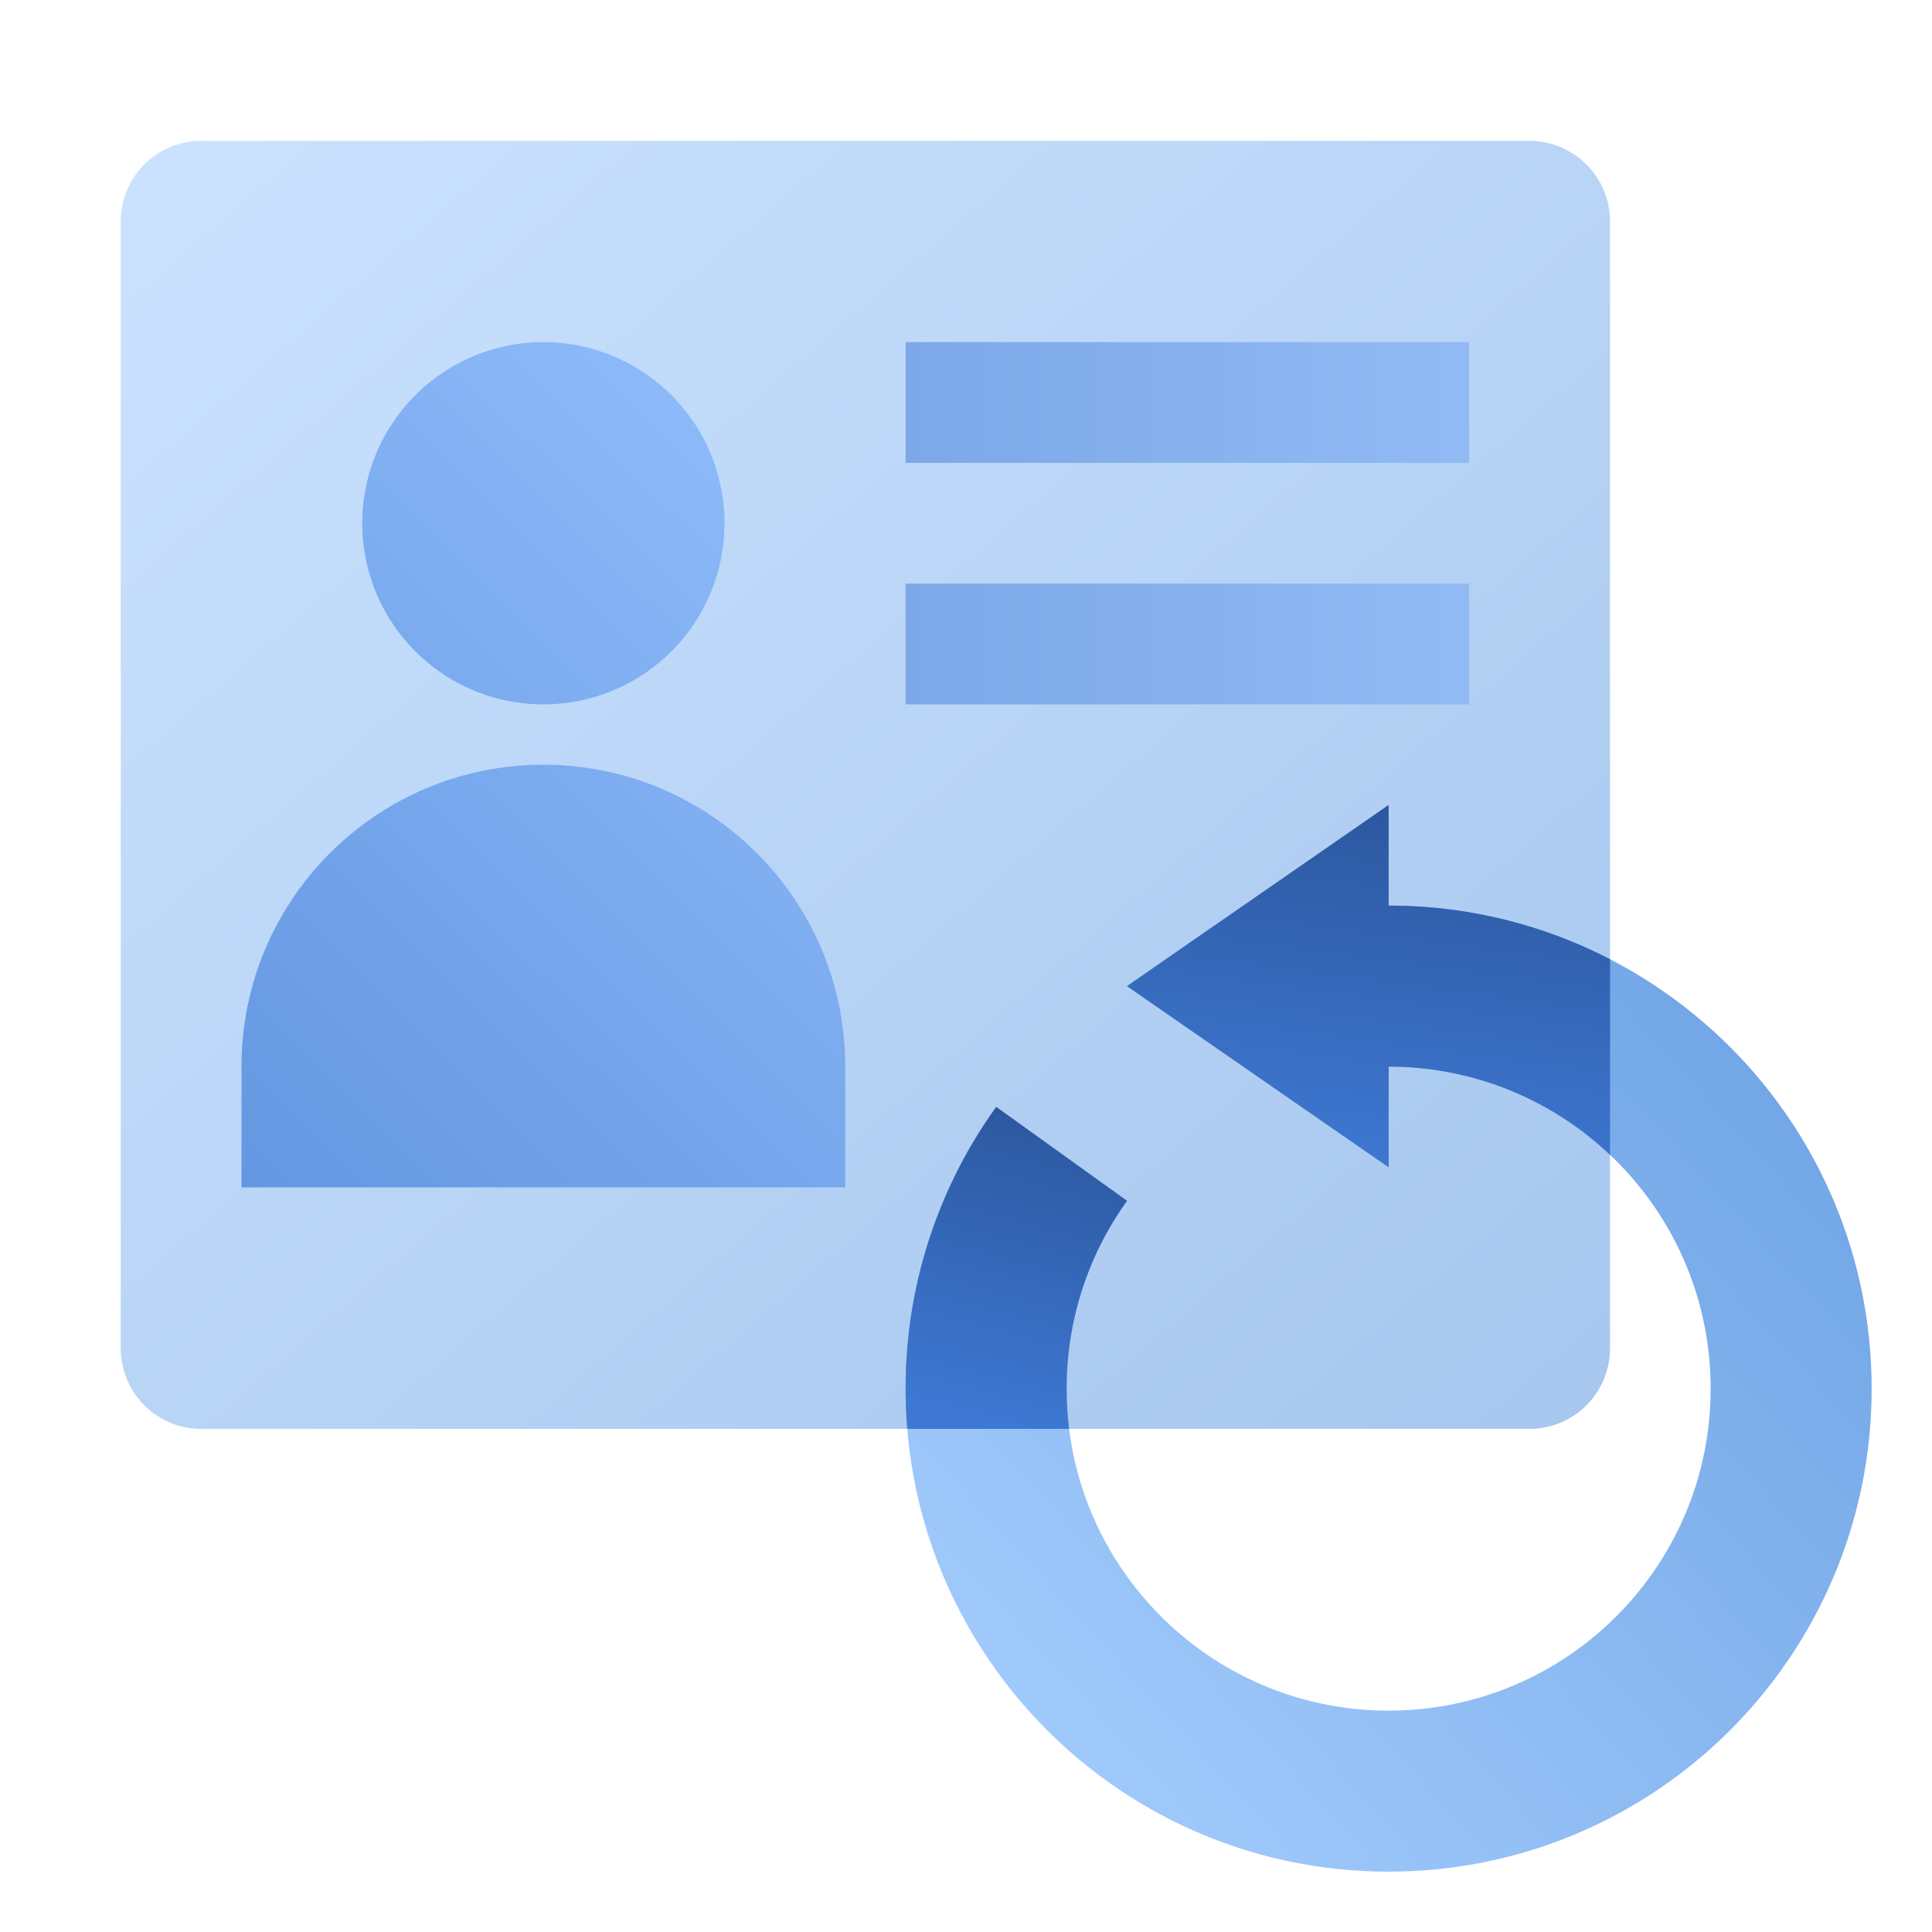 <svg width="96" height="96" fill="none" viewBox="0 0 96 96" xmlns="http://www.w3.org/2000/svg">
  <path fill="url(#prefix__a)" d="M6 11a4 4 0 0 1 4-4h66a4 4 0 0 1 4 4v56a4 4 0 0 1-4 4H10a4 4 0 0 1-4-4V11Z" clip-rule="evenodd" opacity=".35"/>
  <path fill="url(#prefix__b)" d="M27 38c8.284 0 15 6.716 15 15v6H12v-6c0-8.284 6.716-15 15-15Zm0-3a9 9 0 1 1 0-18 9 9 0 0 1 0 18Z" clip-rule="evenodd"/>
  <path fill="url(#prefix__c)" d="M45 29h28v6H45z"/>
  <path fill="url(#prefix__d)" d="M45 17h28v6H45z"/>
  <path fill="url(#prefix__e)" d="M69 53c8.837 0 16 7.163 16 16s-7.163 16-16 16-16-7.163-16-16c0-3.483 1.113-6.705 3.002-9.332l-6.5-4.666A23.89 23.89 0 0 0 45 69c0 13.255 10.745 24 24 24s24-10.745 24-24-10.745-24-24-24v-5l-13 9 13 9v-5Z" clip-rule="evenodd" opacity=".6"/>
  <path fill="url(#prefix__f)" d="M80 47.664v9.717A15.945 15.945 0 0 0 69 53v5l-13-9 13-9v5c3.965 0 7.705.961 11 2.664Z" clip-rule="evenodd"/>
  <path fill="url(#prefix__g)" d="M53.124 71h-8.042A24.325 24.325 0 0 1 45 69a23.89 23.89 0 0 1 4.503-13.998l6.499 4.666A15.927 15.927 0 0 0 53 69c0 .677.042 1.345.124 2Z" clip-rule="evenodd"/>
  <defs>
    <linearGradient id="prefix__a" x1="-37.309" x2="29.645" y1="37.222" y2="114.582" gradientUnits="userSpaceOnUse">
      <stop stop-color="#70B1FF"/>
      <stop offset="1" stop-color="#005CCD"/>
    </linearGradient>
    <linearGradient id="prefix__b" x1="17.89" x2="-12.461" y1="4.086" y2="34.928" gradientUnits="userSpaceOnUse">
      <stop stop-color="#8CB9F9"/>
      <stop offset="1" stop-color="#6497E1"/>
    </linearGradient>
    <linearGradient id="prefix__c" x1="72.122" x2="45" y1="25.082" y2="25.082" gradientUnits="userSpaceOnUse">
      <stop stop-color="#91BAF4"/>
      <stop offset="1" stop-color="#7CA8E8"/>
    </linearGradient>
    <linearGradient id="prefix__d" x1="72.122" x2="45" y1="13.082" y2="13.082" gradientUnits="userSpaceOnUse">
      <stop stop-color="#91BAF4"/>
      <stop offset="1" stop-color="#7CA8E8"/>
    </linearGradient>
    <linearGradient id="prefix__e" x1="69" x2="121.741" y1="119.5" y2="71.735" gradientUnits="userSpaceOnUse">
      <stop stop-color="#70B1FF"/>
      <stop offset="1" stop-color="#005CCD"/>
    </linearGradient>
    <linearGradient id="prefix__f" x1="59.262" x2="56.468" y1="35.707" y2="56.446" gradientUnits="userSpaceOnUse">
      <stop stop-color="#295296"/>
      <stop offset="1" stop-color="#3E78D3"/>
    </linearGradient>
    <linearGradient id="prefix__g" x1="46.495" x2="41.907" y1="51.186" y2="68.755" gradientUnits="userSpaceOnUse">
      <stop stop-color="#295296"/>
      <stop offset="1" stop-color="#3E78D3"/>
    </linearGradient>
  </defs>
</svg>
